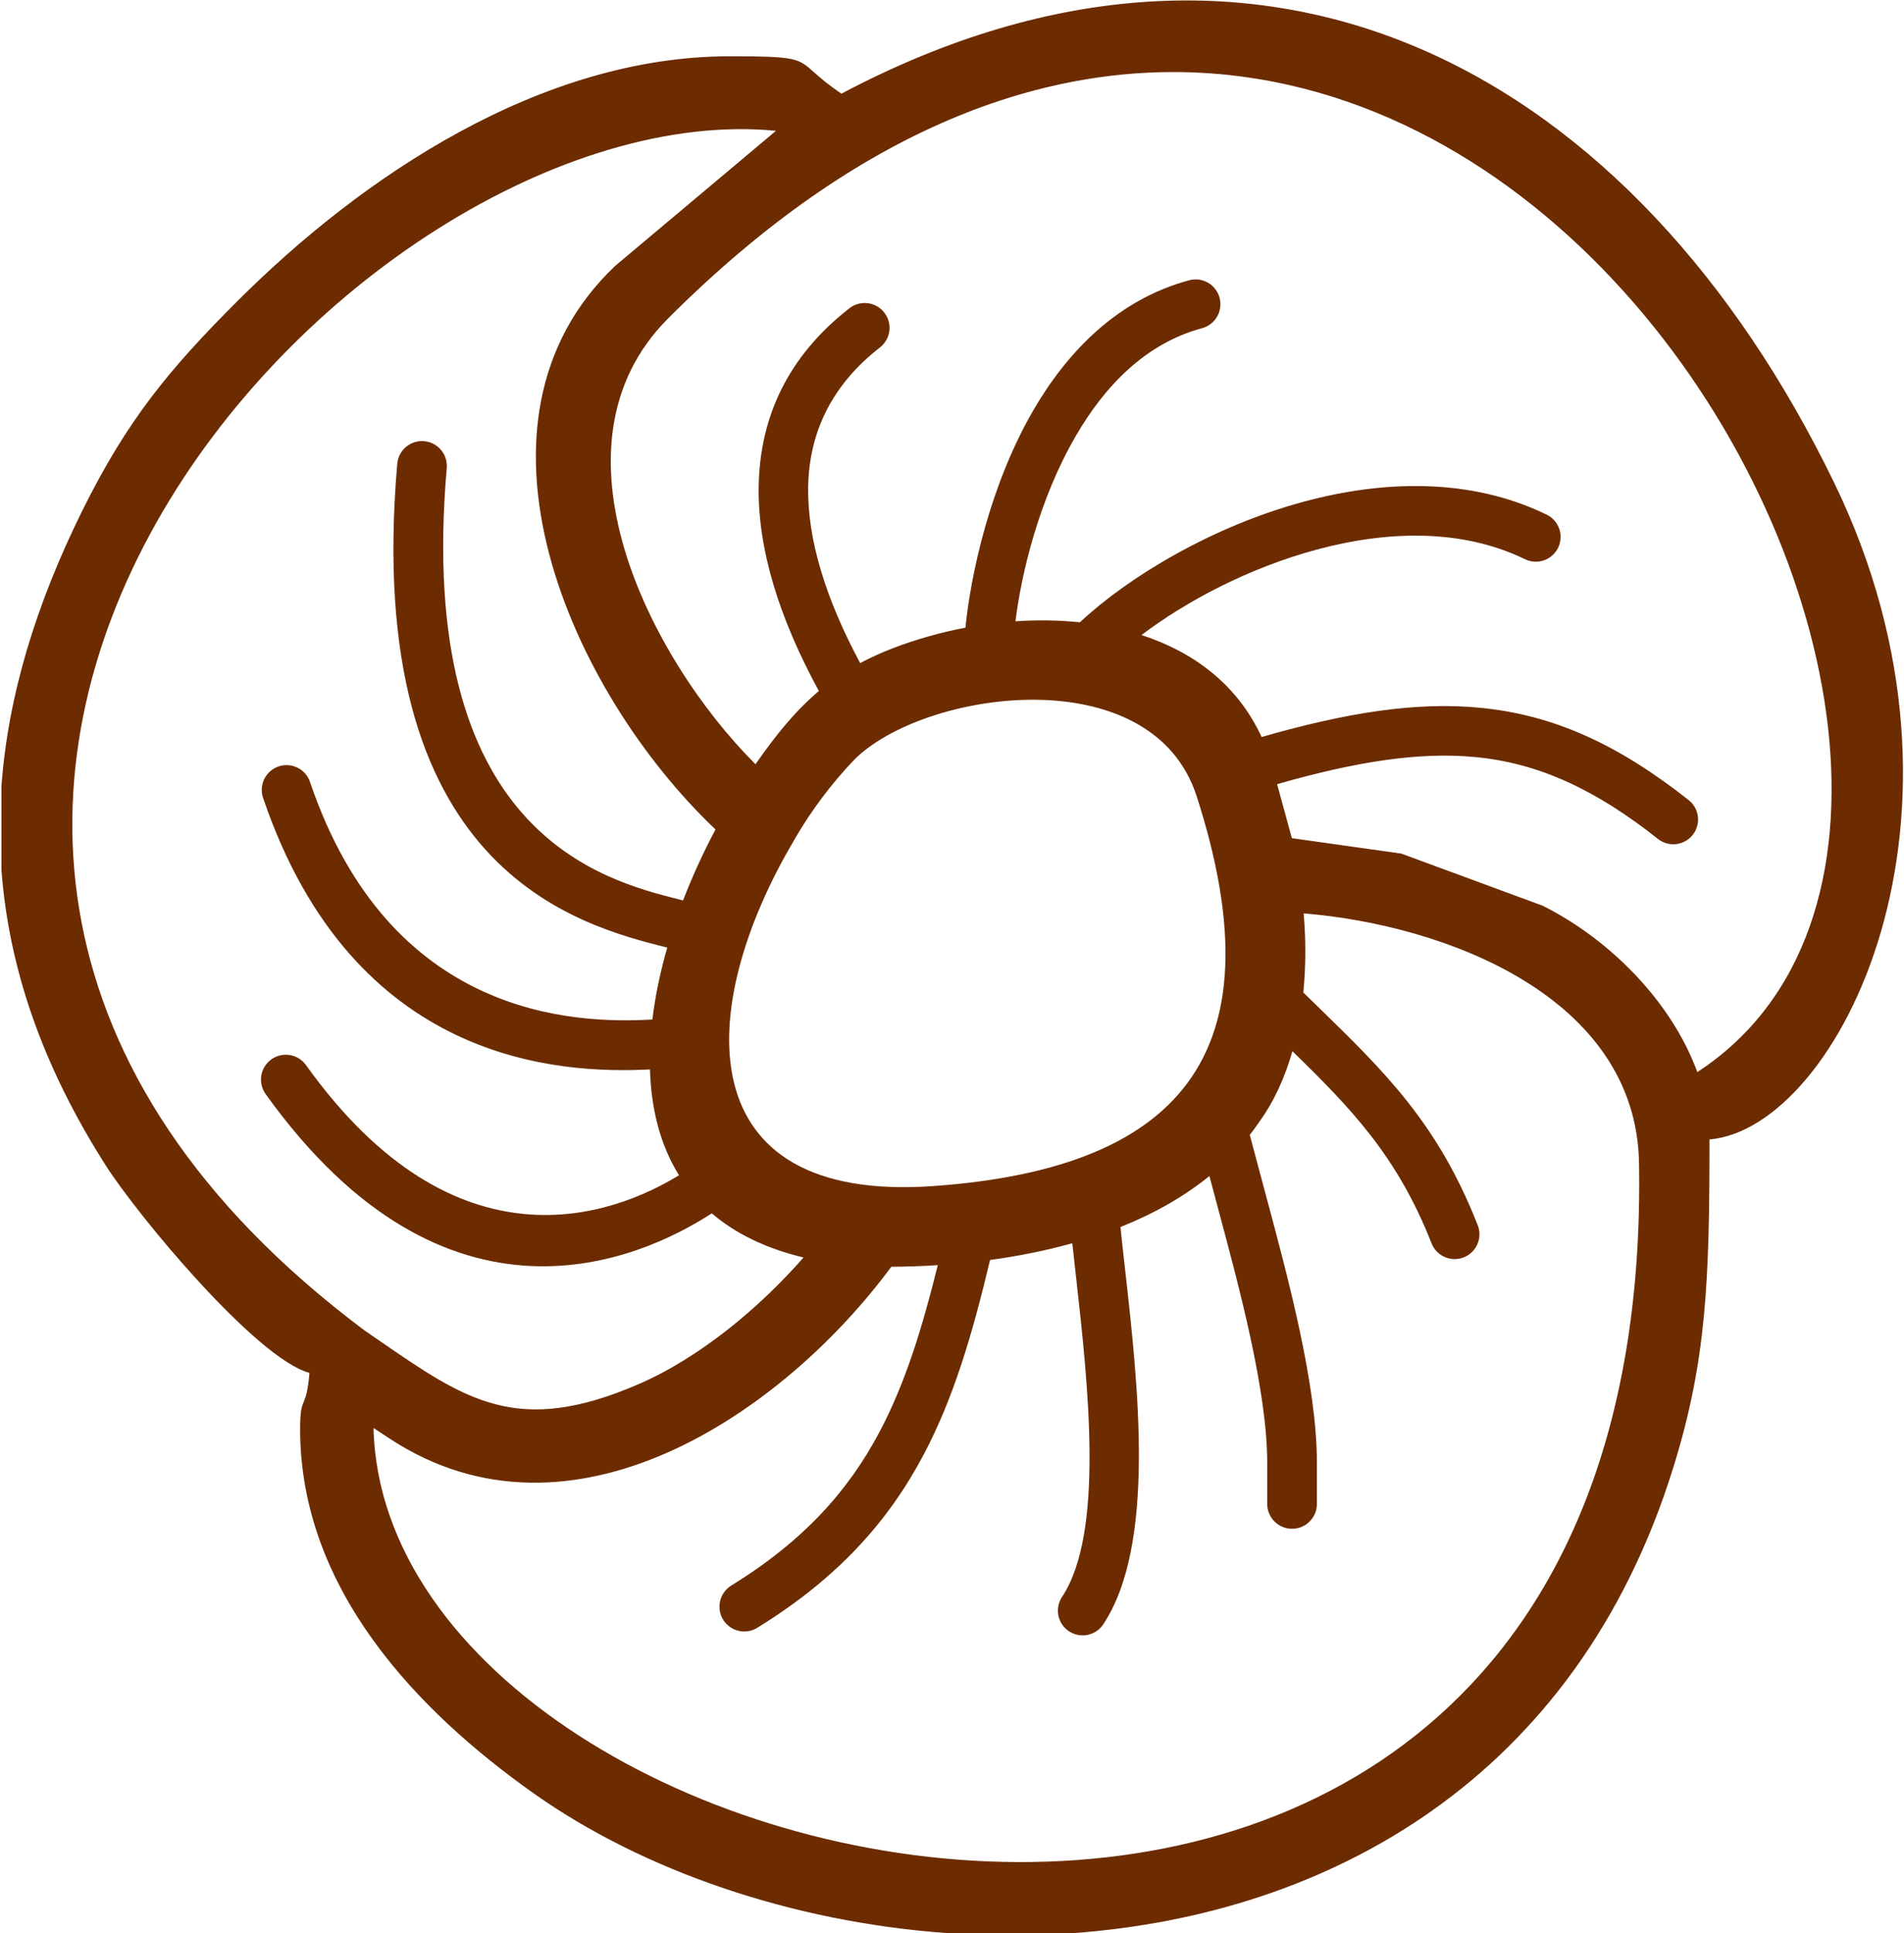 <svg width="538" height="546" viewBox="0 0 538 546" fill="none" xmlns="http://www.w3.org/2000/svg">
<path fill-rule="evenodd" clip-rule="evenodd" d="M237.767 26.451C233.879 23.847 231.668 21.88 230 20.396C225.506 16.396 224.951 15.902 206.121 15.902C152.764 15.902 102.286 49.867 67.001 85.126C47.949 104.17 36.003 118.502 23.256 144.235C10.133 170.743 2.286 196.51 0.411 222.004V245.735C2.499 273.547 12.025 301.188 29.927 329.239C38.917 343.324 72.472 383.772 87.443 387.76C87.007 392.985 86.378 394.543 85.843 395.867C85.268 397.289 84.801 398.442 84.801 403.583C84.801 448.88 117.981 483.278 150.71 506.463C181.675 528.396 223.819 542.864 267.744 546H303.25C375.353 540.734 445.471 502.544 472.814 414.481C482.187 384.377 483.039 361.771 483.039 321.826C519.372 318.809 564.047 230.653 518.247 136.302C462.214 20.845 358.337 -37.344 237.767 26.451ZM395.965 241.091L365.034 236.737L360.861 221.483C383.184 215.113 401.02 212.29 416.968 213.841C434.81 215.571 450.77 222.916 468.663 237.094C470.124 238.172 471.947 238.639 473.746 238.397C475.546 238.156 477.181 237.224 478.306 235.799C479.431 234.375 479.958 232.568 479.775 230.762C479.593 228.956 478.716 227.291 477.329 226.12C457.211 210.203 439.011 201.929 418.288 199.91C400.263 198.151 380.687 201.22 356.48 208.157C349.596 193.231 337.154 184.115 322.551 179.366C335.137 169.815 352.92 160.374 372.132 155.209C391.823 149.918 412.836 149.236 430.729 157.859C431.561 158.293 432.471 158.554 433.406 158.629C434.341 158.704 435.282 158.59 436.172 158.295C437.062 157.999 437.883 157.528 438.588 156.909C439.292 156.29 439.865 155.535 440.273 154.691C440.681 153.846 440.914 152.928 440.96 151.991C441.006 151.055 440.864 150.118 440.541 149.238C440.218 148.357 439.722 147.55 439.082 146.865C438.441 146.18 437.67 145.63 436.813 145.249C415.477 134.964 391.09 135.595 368.51 141.67C342.731 148.593 319.022 162.79 305.137 175.763C299.134 175.14 293.005 175.072 286.939 175.477C288.53 162.395 293.433 141.274 304.007 123.086C312.187 109.001 323.767 96.919 339.795 92.658C341.554 92.145 343.042 90.965 343.941 89.369C344.841 87.773 345.08 85.889 344.608 84.119C344.136 82.349 342.99 80.834 341.416 79.898C339.841 78.962 337.962 78.679 336.182 79.11C315.945 84.538 301.698 99.108 291.874 116.065C279.636 137.224 274.265 162.538 272.797 177.283C269.414 177.922 266.101 178.698 262.895 179.596C255.107 181.784 248.651 184.293 243.054 187.285C233.567 169.621 228.069 152.598 228.36 137.384C228.658 122.387 234.784 108.916 248.639 98.137C250.108 96.995 251.063 95.315 251.294 93.469C251.525 91.623 251.013 89.76 249.871 88.291C248.728 86.822 247.049 85.867 245.203 85.636C243.356 85.405 241.494 85.917 240.025 87.06C222.54 100.668 214.786 117.829 214.377 137.051V137.145C214.026 155.279 220.407 175.053 231.385 195.172C224.869 200.663 219.362 207.399 213.474 215.852C183.49 185.91 152.976 125.744 188.764 89.957C404.818 -126.097 602.799 222.498 479.597 302.807C472.439 283.15 455.099 265.418 435.885 255.806L395.965 241.091ZM353.147 320.556C354.071 319.367 354.958 318.143 355.806 316.883C360.055 311.048 363.107 304.198 365.183 296.896C381.863 313.149 394.83 326.578 404.503 351.171C405.18 352.902 406.518 354.293 408.222 355.038C409.925 355.783 411.855 355.82 413.586 355.142C415.317 354.464 416.708 353.126 417.452 351.423C418.197 349.719 418.234 347.79 417.556 346.059C406.235 317.27 391.402 302.836 372.114 284.067L371.31 283.284C370.307 282.307 369.291 281.317 368.266 280.316C369.024 272.729 368.985 265.102 368.366 257.979C407.971 261.183 462.359 281.309 463.134 328.591C467.846 618.24 108.864 540.257 105.541 403.327L110.304 406.454C161.267 439.745 220.99 399.535 251.852 357.783C256.101 357.761 260.497 357.619 264.981 357.333C260.58 375.135 255.785 390.696 248.528 404.427C239.718 421.059 227.073 435.238 206.623 447.832C205.84 448.314 205.159 448.947 204.62 449.693C204.081 450.439 203.695 451.283 203.482 452.178C203.27 453.074 203.236 454.002 203.382 454.911C203.528 455.819 203.852 456.69 204.335 457.473C204.818 458.256 205.45 458.937 206.196 459.476C206.942 460.014 207.787 460.401 208.682 460.614C209.577 460.826 210.506 460.86 211.414 460.714C212.322 460.567 213.193 460.244 213.976 459.761C236.787 445.701 250.974 429.725 260.926 410.979C269.518 394.77 274.798 376.674 279.751 355.873C287.521 354.819 295.363 353.282 302.994 351.146C303.298 353.966 303.629 356.919 303.974 359.973L303.978 360.008C307.454 390.953 312.175 432.978 300.02 451.146C299.036 452.689 298.695 454.556 299.071 456.346C299.447 458.137 300.51 459.709 302.031 460.726C303.553 461.742 305.412 462.122 307.21 461.784C309.009 461.446 310.603 460.417 311.651 458.917C326.667 436.465 321.616 391.536 317.901 358.496L317.897 358.457C317.426 354.27 316.977 350.281 316.597 346.57C325.769 342.906 334.337 338.18 341.736 332.159C342.48 335.006 343.287 338.005 344.128 341.132L344.128 341.133L344.194 341.38C350.181 363.642 358.064 392.954 358.064 413.101V424.774C358.064 426.636 358.804 428.422 360.121 429.739C361.438 431.056 363.223 431.795 365.086 431.795C366.948 431.795 368.734 431.056 370.05 429.739C371.367 428.422 372.107 426.636 372.107 424.774V413.101C372.107 391.142 363.927 360.732 357.715 337.666L357.52 336.939L357.518 336.932L357.517 336.928C355.827 330.64 354.309 324.989 353.147 320.556ZM107.103 378.598L107.094 378.591C105.766 377.676 104.409 376.741 103.018 375.788C-89.97 231.309 100.036 25.326 219.259 36.949L173.86 75.071C127.481 118.962 160.985 195.181 202.175 234.283C198.81 240.587 195.694 247.34 193.014 254.319C192.72 254.245 192.422 254.17 192.12 254.094C170.213 248.589 117.205 235.254 126.254 131.965C126.348 130.146 125.732 128.362 124.536 126.99C123.34 125.617 121.657 124.762 119.843 124.606C118.029 124.45 116.225 125.005 114.813 126.154C113.4 127.303 112.489 128.955 112.271 130.763C102.197 245.667 163.159 261.265 188.538 267.641C186.596 274.397 185.145 281.23 184.338 287.953C162.141 289.232 110.268 287.36 87.671 221.084C87.4 220.185 86.951 219.35 86.351 218.627C85.751 217.905 85.012 217.311 84.177 216.881C83.343 216.45 82.43 216.192 81.494 216.121C80.558 216.05 79.617 216.168 78.727 216.468C77.837 216.768 77.017 217.244 76.315 217.867C75.613 218.49 75.043 219.249 74.64 220.097C74.237 220.945 74.008 221.865 73.967 222.803C73.927 223.741 74.076 224.678 74.404 225.557C99.89 300.321 157.872 303.36 183.654 302.058C183.975 313.012 186.462 323.274 191.867 331.943C173.725 343.038 129.145 360.459 86.462 300.83C85.925 300.081 85.246 299.445 84.464 298.958C83.682 298.471 82.811 298.143 81.902 297.993C80.993 297.843 80.063 297.873 79.165 298.082C78.268 298.291 77.421 298.675 76.671 299.211C75.922 299.748 75.286 300.427 74.799 301.209C74.312 301.992 73.985 302.862 73.834 303.771C73.684 304.68 73.714 305.61 73.923 306.508C74.132 307.405 74.516 308.253 75.052 309.002C126.289 380.493 180.923 355.777 201.13 342.704C207.615 348.253 216.13 352.555 227.047 355.168C214.666 369.304 197.753 383.508 180.183 391.057C146.306 405.619 131.793 395.615 107.103 378.598ZM263.704 334.999C194.293 339.932 196.074 284.948 224.508 237.103L224.465 237.137C229.161 229.029 234.795 221.501 241.252 214.71C260.696 194.976 325.454 185.518 338.15 224.935C360.62 294.687 336.727 329.818 263.704 334.999Z" fill="#6C2C00"/>
</svg>
